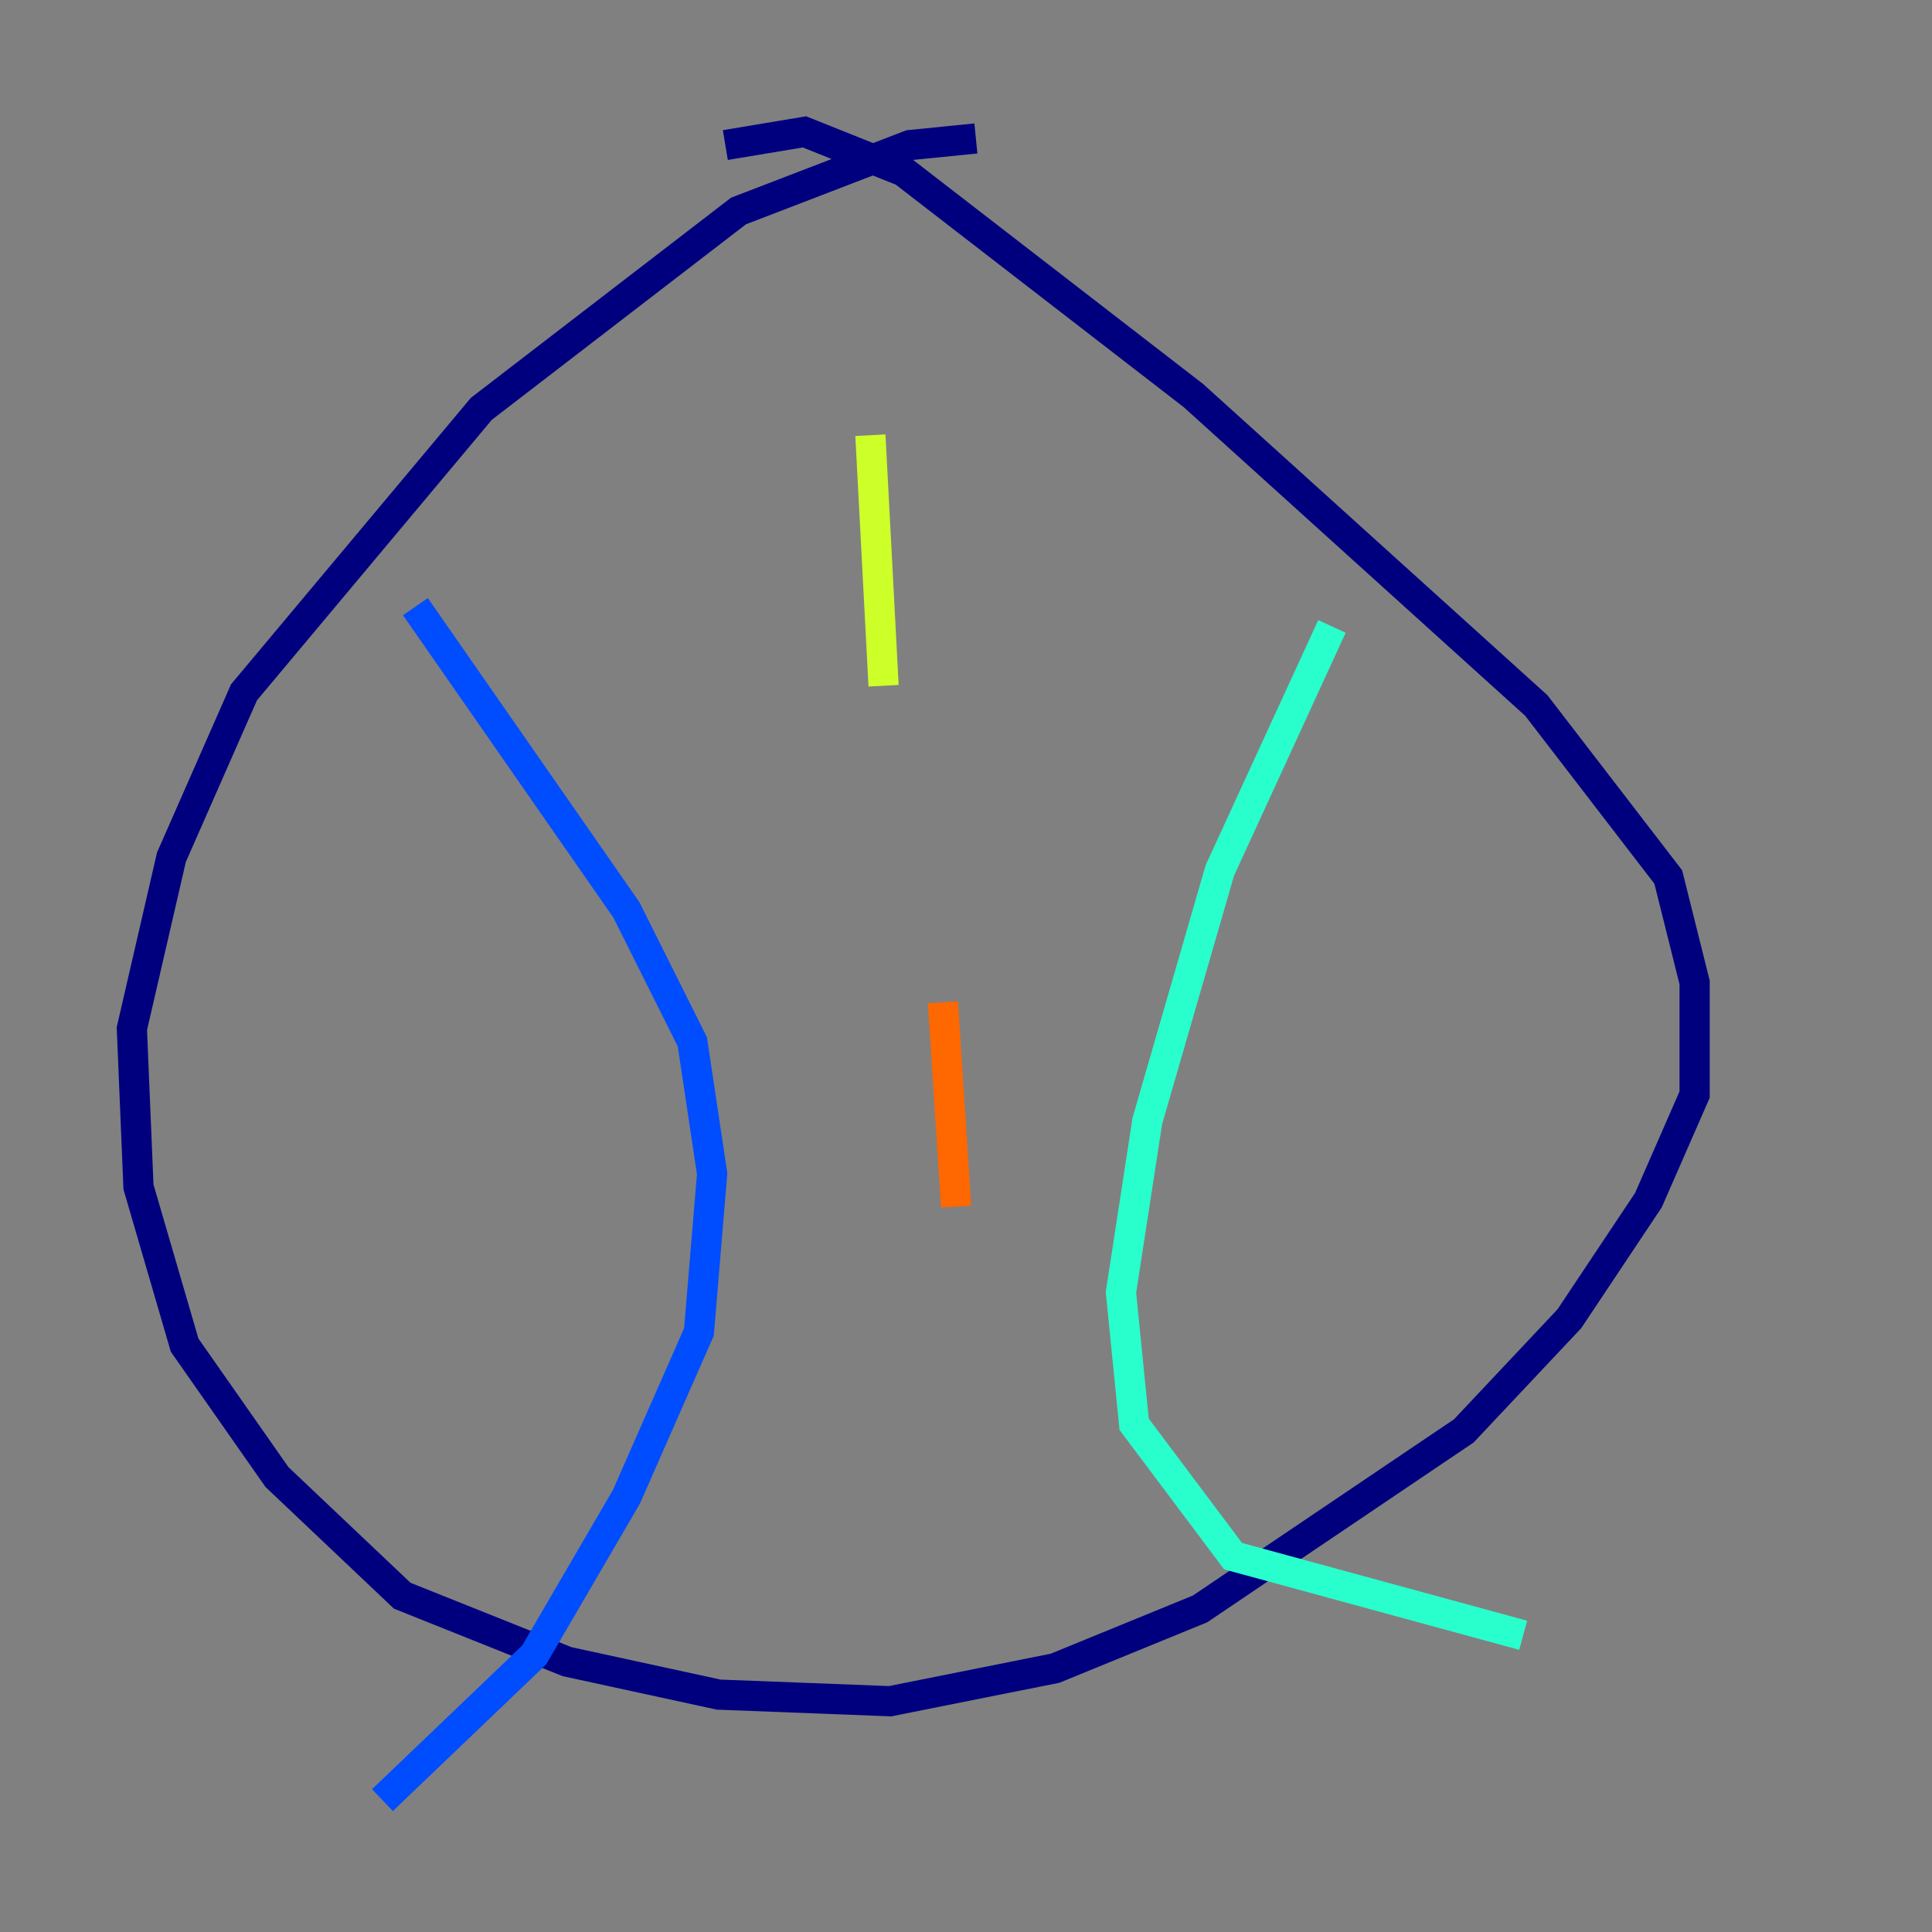 <?xml version="1.0" encoding="utf-8" ?>
<svg baseProfile="tiny" height="128" version="1.2" viewBox="0,0,128,128" width="128" xmlns="http://www.w3.org/2000/svg" xmlns:ev="http://www.w3.org/2001/xml-events" xmlns:xlink="http://www.w3.org/1999/xlink"><rect x="0" y="0" width="128" height="128" fill="#808080" stroke="none"/><defs /><polyline fill="none" points="64.655,9.174 60.287,9.611 48.928,13.979 31.891,27.085 16.164,45.87 11.358,56.792 8.737,68.15 9.174,78.635 12.232,89.12 18.348,97.857 26.648,105.72 37.57,110.089 47.618,112.273 58.976,112.71 69.898,110.526 79.508,106.594 96.983,94.799 103.973,87.372 109.215,79.508 112.273,72.519 112.273,65.092 110.526,58.102 101.788,46.744 79.072,26.212 59.85,11.358 53.297,8.737 48.055,9.611" stroke="#00007f" stroke-width="2" /><polyline fill="none" points="27.522,40.191 41.502,60.287 45.87,69.024 47.181,77.761 46.307,88.246 41.502,99.167 35.386,109.652 25.338,119.263" stroke="#004cff" stroke-width="2" /><polyline fill="none" points="88.246,41.502 80.819,57.666 76.014,74.266 74.266,85.625 75.14,94.362 81.693,103.099 100.915,108.341" stroke="#29ffcd" stroke-width="2" /><polyline fill="none" points="57.666,28.833 58.539,45.433" stroke="#cdff29" stroke-width="2" /><polyline fill="none" points="62.471,66.403 63.345,79.945" stroke="#ff6700" stroke-width="2" /><polyline fill="none" points="62.034,96.109 62.034,96.109" stroke="#7f0000" stroke-width="2" /></svg>